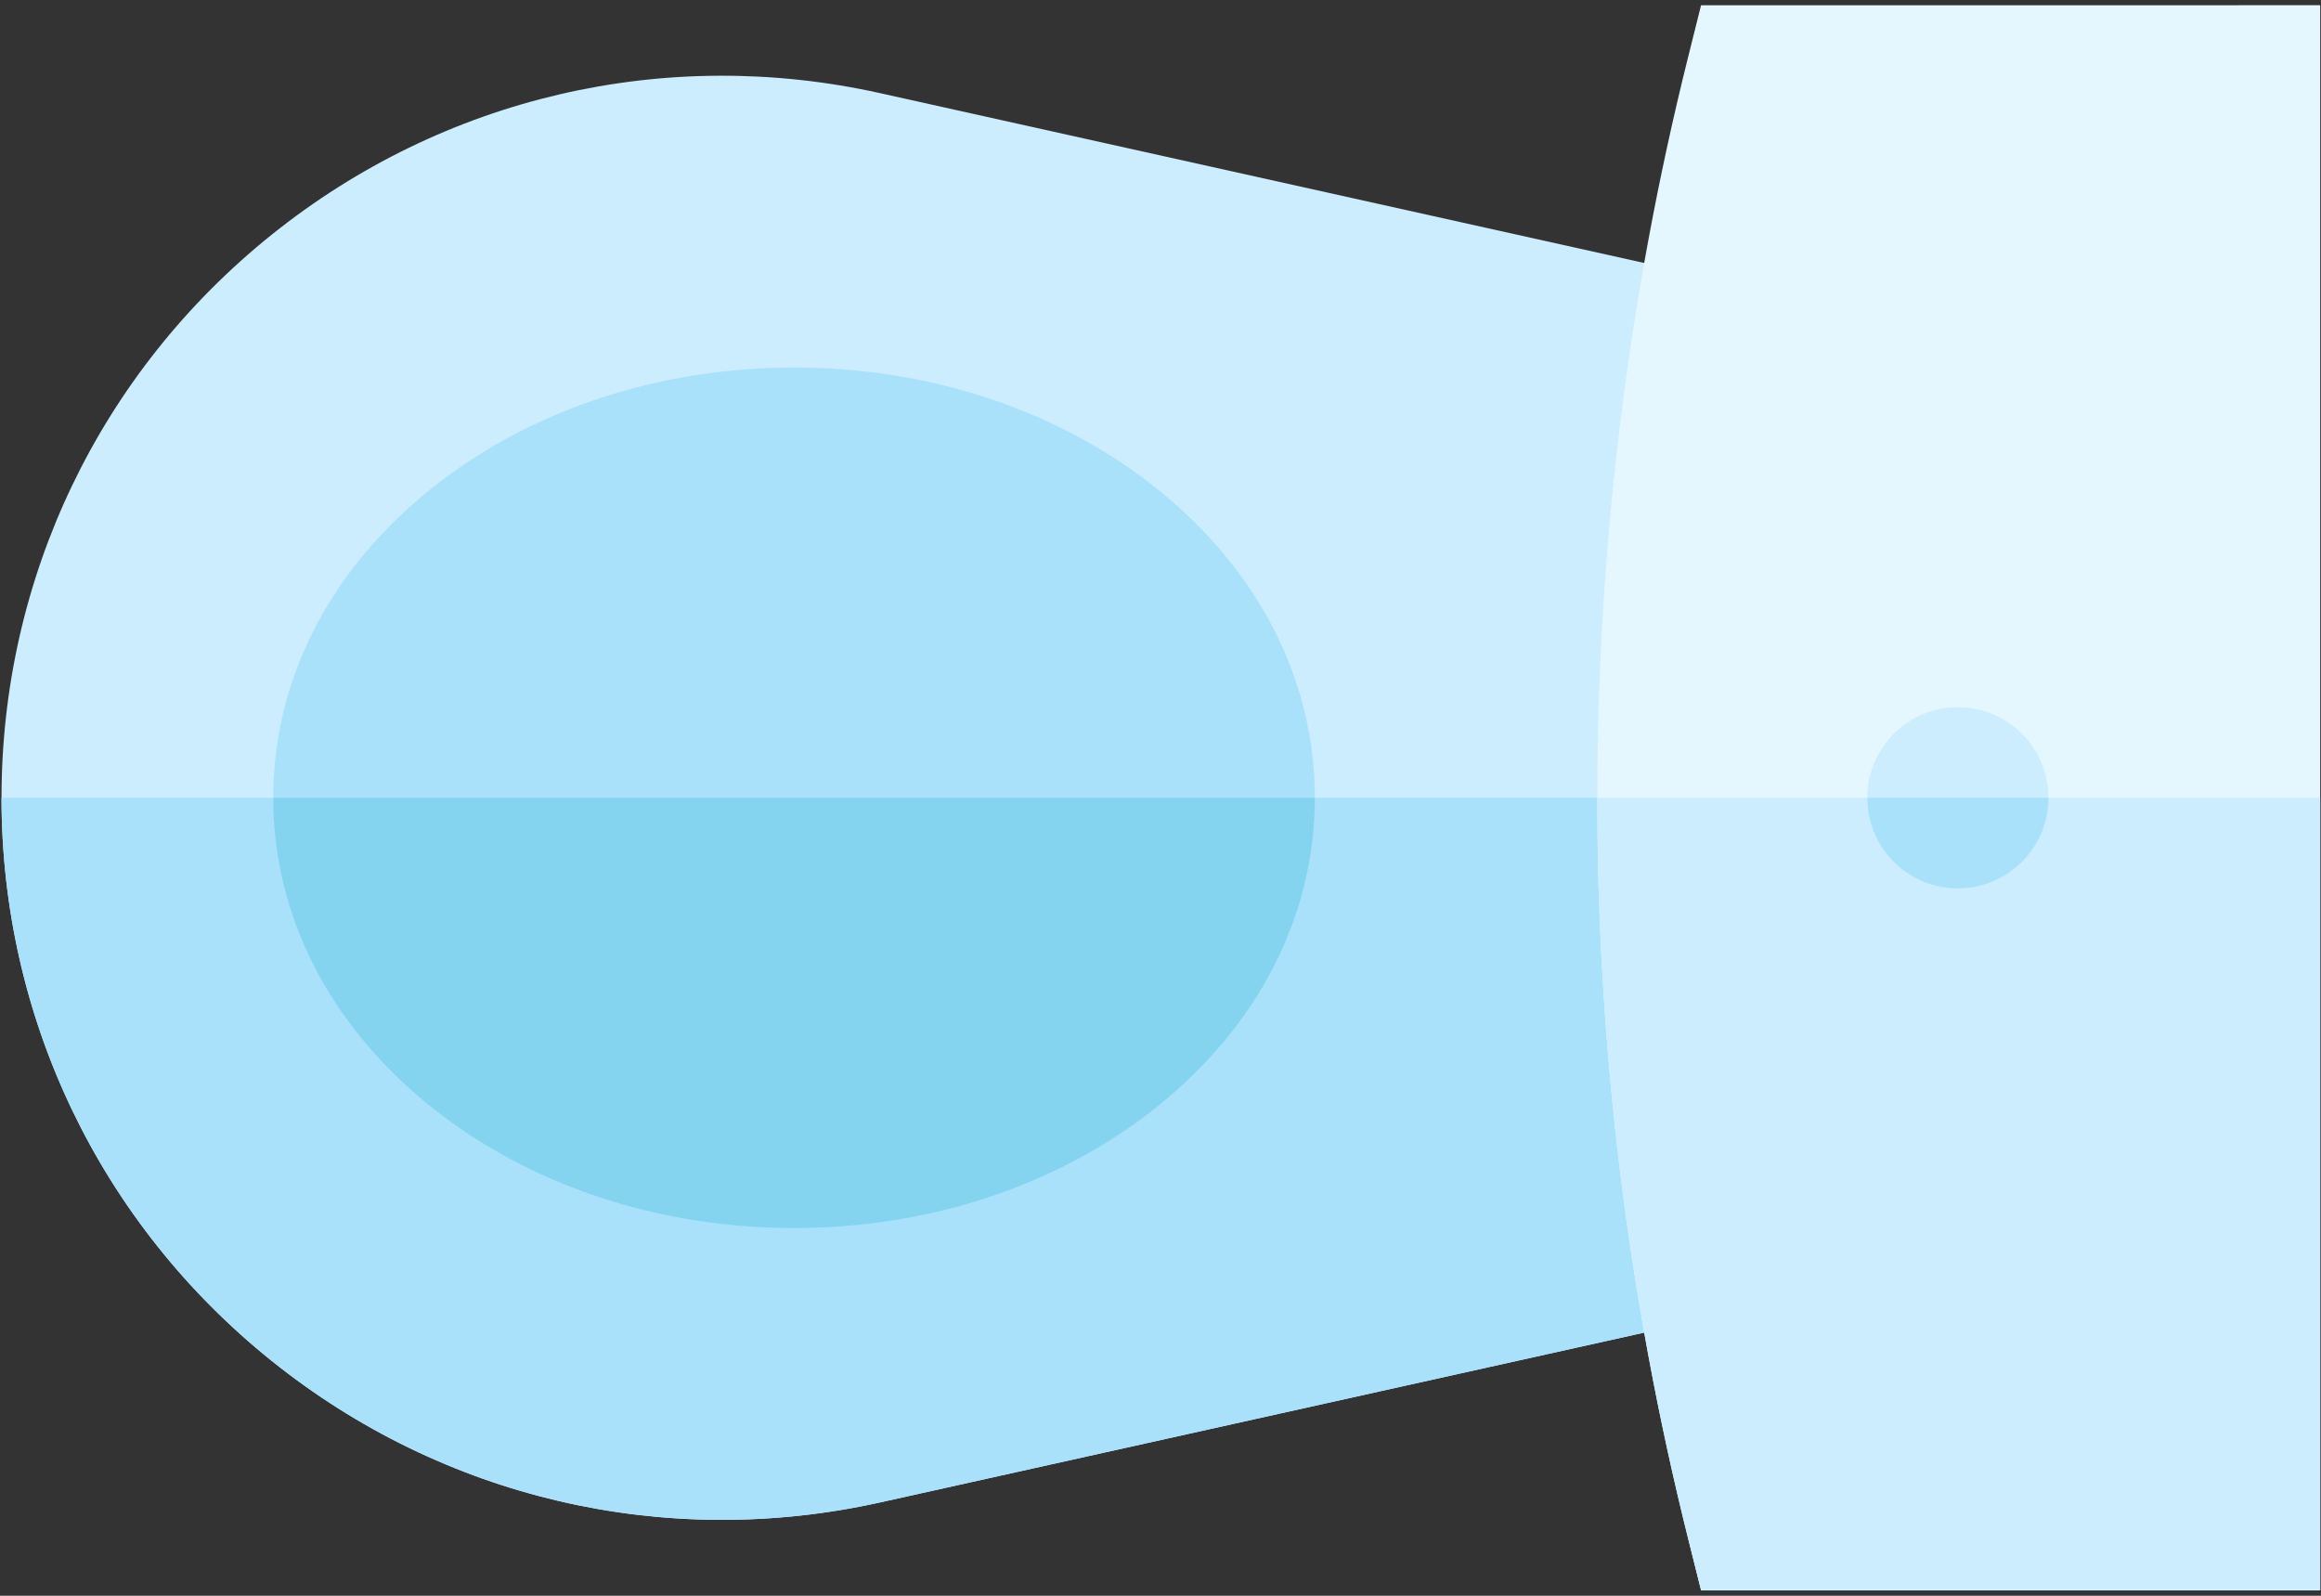 <?xml version="1.0"?>
<svg xmlns="http://www.w3.org/2000/svg" 
    xmlns:xlink="http://www.w3.org/1999/xlink" version="1.1" id="Capa_1" x="0px" y="0px" viewBox="0 0 512 352" style="enable-background:new 0 0 512 352;" xml:space="preserve" width="512px" height="352px" class="">
    <rect x="0" y="0" width="512" height="352" fill="#333333" stroke="none"/>
    <g>
        <g transform="matrix(6.11895e-17 0.999 -0.999 6.11895e-17 511.821 -79.765)">
            <path style="fill:#CBEDFD;" d="M256,512c-48.603,0-93.92-21.744-124.332-59.656c-30.411-37.912-41.807-86.867-31.263-134.312  l40.952-184.286h229.285l40.952,184.287c10.544,47.445-0.852,96.399-31.263,134.312C349.92,490.256,304.603,512,256,512z" data-original="#CBEDFD" class=""/>
            <path style="fill:#A9E1FA;" d="M411.595,318.033l-40.952-184.287H256V512c48.603,0,93.92-21.744,124.332-59.656  C410.743,414.432,422.139,365.478,411.595,318.033z" data-original="#A9E1FA"/>
            <path style="fill:#E4F7FF;" d="M256,159.625c-55.056,0-110.111-6.691-163.638-20.073L81,136.712V0h350v136.712l-11.362,2.84  C366.111,152.934,311.056,159.625,256,159.625z" data-original="#E4F7FF" class=""/>
            <path style="fill:#CBEDFD;" d="M256,0v159.625c55.056,0,110.111-6.691,163.638-20.073l11.362-2.84V0H256z" data-original="#CBEDFD" class=""/>
            <path style="fill:#A9E1FA;" d="M256,452c-26.018,0-50.268-12.401-68.281-34.919C170.489,395.544,161,367.104,161,337  s9.489-58.544,26.719-80.081C205.732,234.401,229.982,222,256,222s50.268,12.401,68.281,34.919C341.511,278.456,351,306.896,351,337  s-9.489,58.544-26.719,80.081C306.268,439.599,282.018,452,256,452z" data-original="#A9E1FA"/>
            <circle style="fill:#CBEDFD;" cx="256" cy="80" r="20" data-original="#CBEDFD" class=""/>
            <path style="fill:#84D4F0" d="M324.281,256.919C306.268,234.401,282.018,222,256,222v230c26.018,0,50.268-12.401,68.281-34.919  C341.511,395.544,351,367.104,351,337S341.511,278.456,324.281,256.919z" data-original="#84D4F0" class="active-path"/>
            <path style="fill:#A9E1FA;" d="M256,60v40c11.046,0,20-8.954,20-20S267.046,60,256,60z" data-original="#A9E1FA"/>
        </g>
    </g>
</svg>

